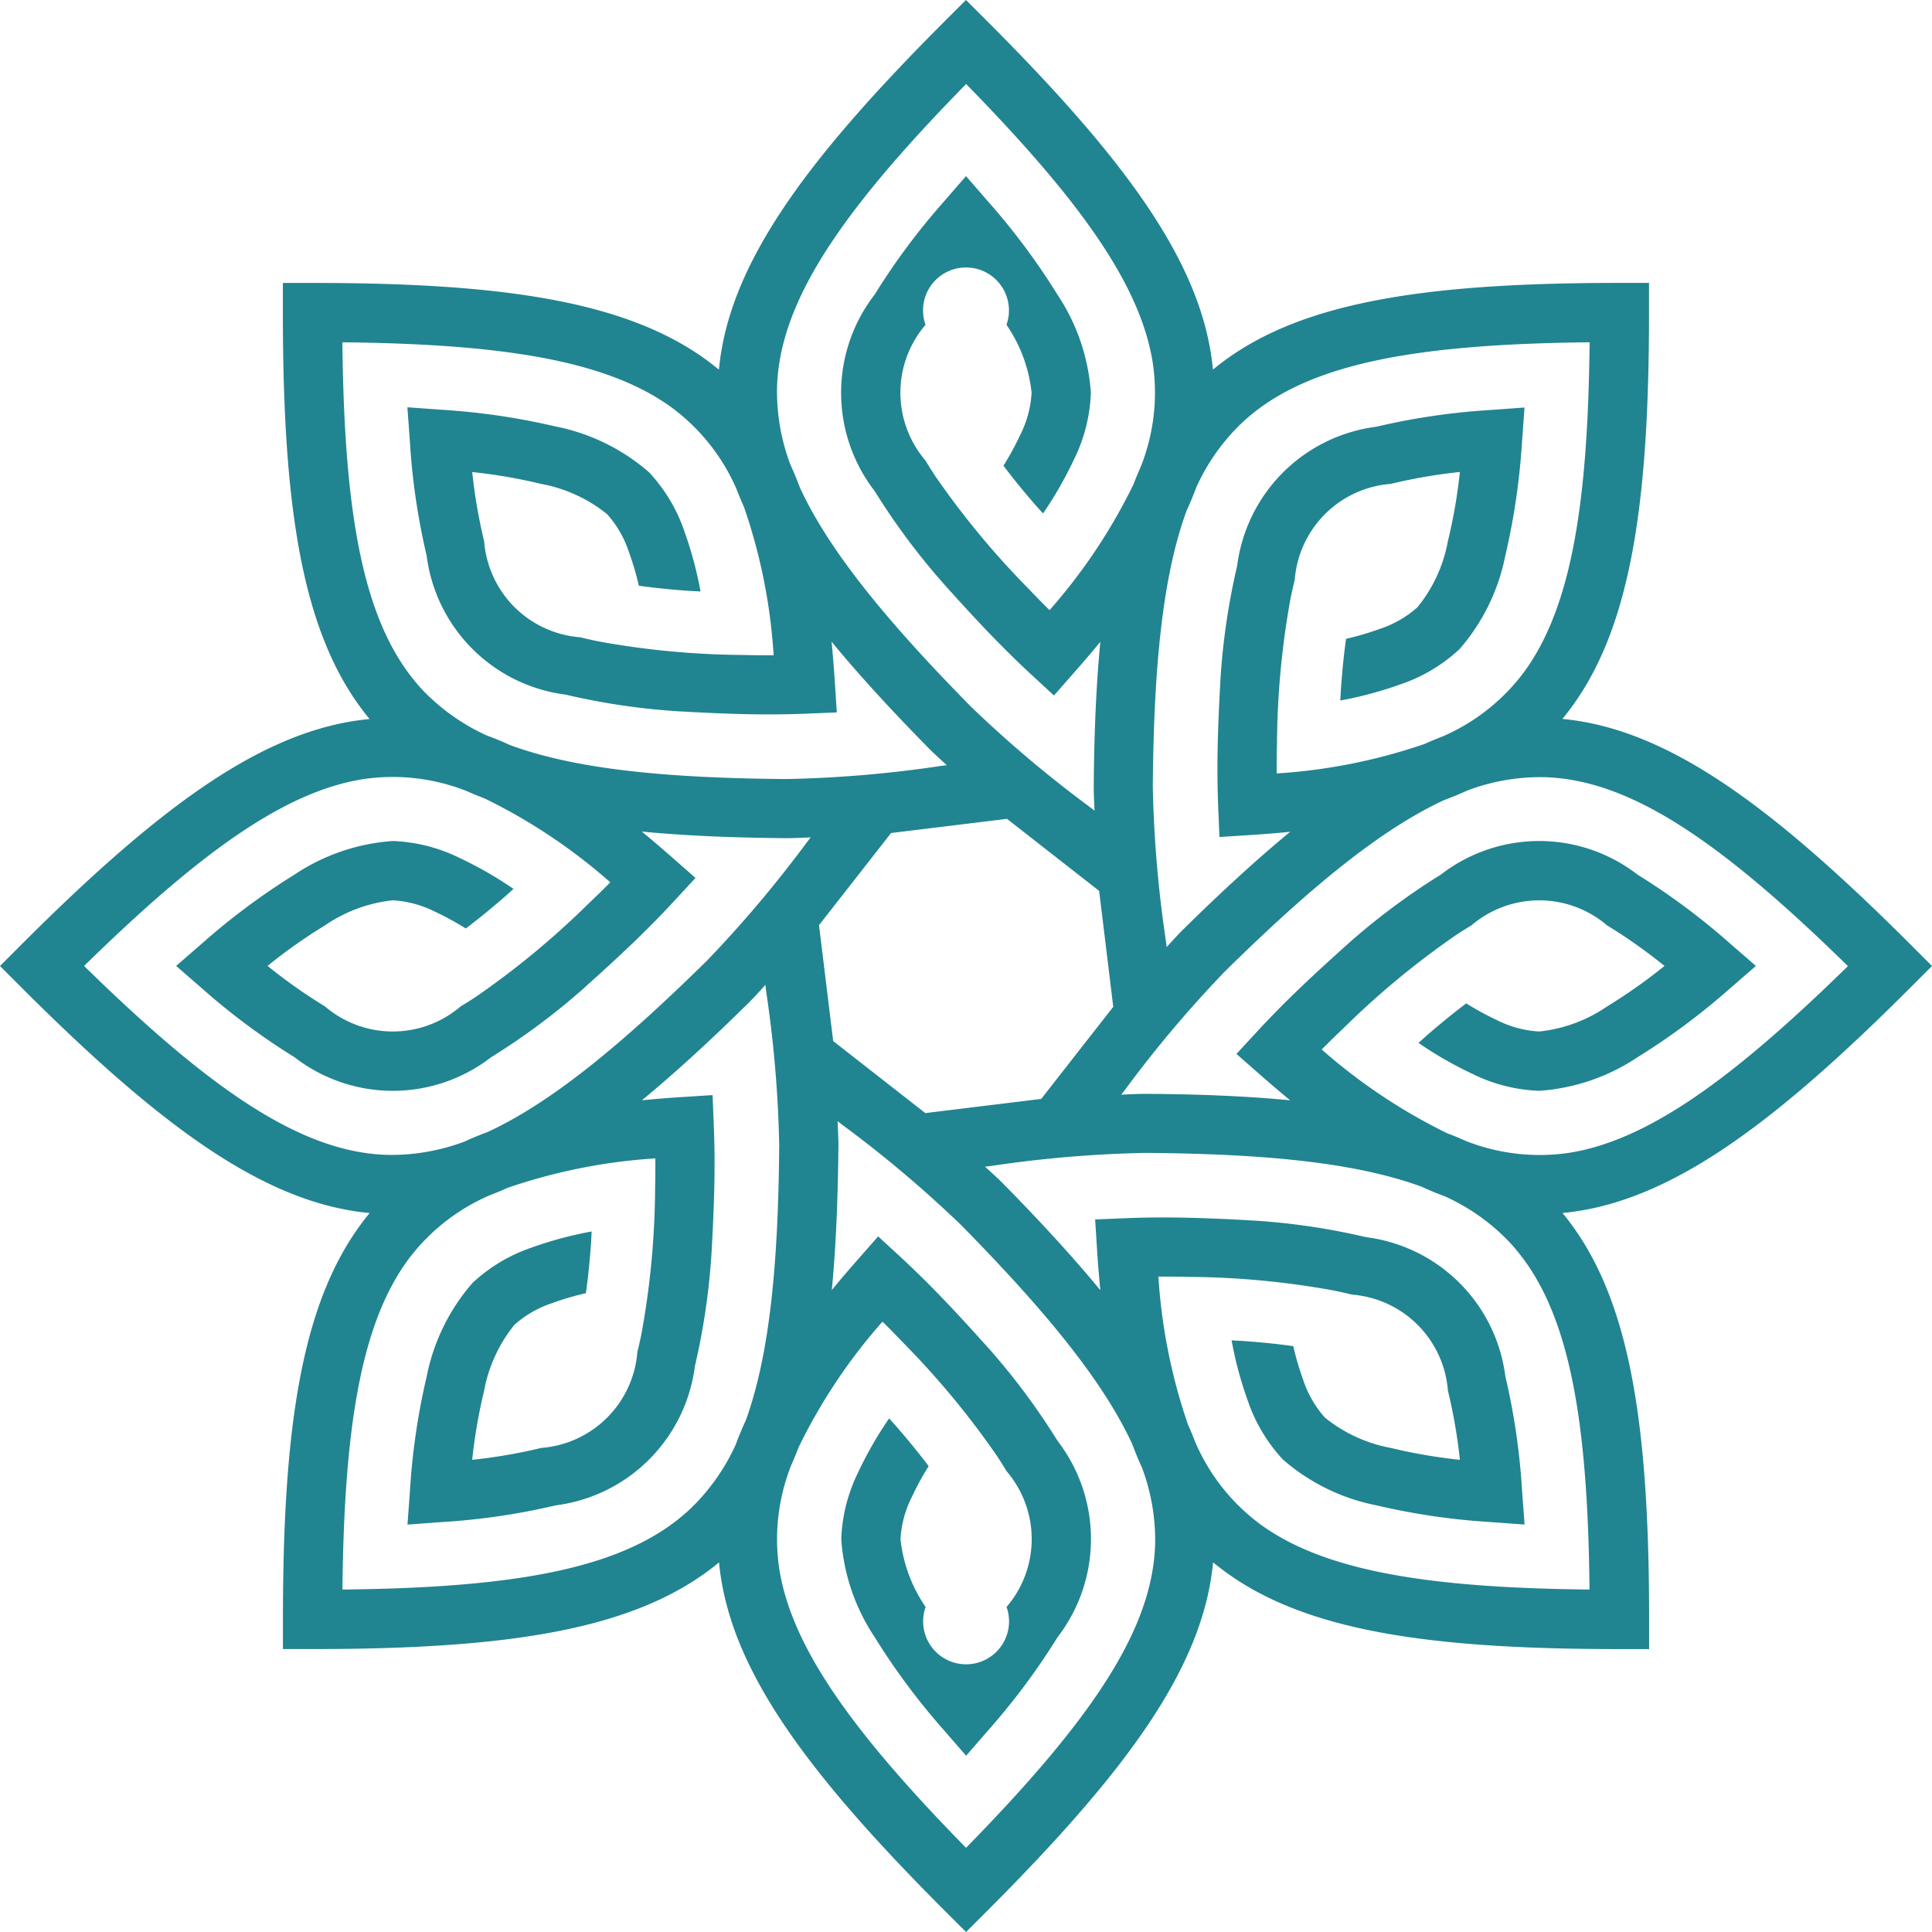 <svg xmlns="http://www.w3.org/2000/svg" width="60" height="60" viewBox="0 0 60 60"><defs><style>.a{fill:#218491;}</style></defs><path class="a" d="M4673.385,874.538l.651-.651-.651-.651c-4.379-4.378-7.594-6.718-10.828-7.022q.155-.187.3-.387c1.834-2.518,2.391-6.352,2.391-12.233v-.921h-.919c-6.193,0-10.121.619-12.623,2.692-.016-.162-.037-.324-.062-.486-.483-3.078-2.8-6.184-6.958-10.342l-.651-.651-.651.651c-4.379,4.378-6.718,7.594-7.021,10.829-.125-.1-.254-.2-.387-.3-2.518-1.834-6.353-2.392-12.234-2.392h-.921v.921c0,6.192.619,10.12,2.693,12.622-.162.015-.323.036-.486.061-3.077.483-6.183,2.8-10.342,6.958l-.65.651.65.651c4.379,4.378,7.593,6.718,10.83,7.021q-.157.188-.3.387c-1.835,2.518-2.393,6.353-2.393,12.233v.921h.921c6.192,0,10.12-.619,12.622-2.692.016.162.035.324.062.487.483,3.077,2.8,6.183,6.958,10.341l.652.651.651-.651c4.376-4.378,6.716-7.593,7.02-10.828.125.1.255.2.389.3,2.517,1.835,6.351,2.393,12.234,2.393h.919v-.921c0-6.192-.619-10.12-2.691-12.622.161-.016.323-.036.485-.061C4666.121,881.013,4669.227,878.7,4673.385,874.538Zm-22.493-14.8c.11-.244.21-.485.3-.726a6.42,6.42,0,0,1,1.391-1.972c1.952-1.854,5.33-2.464,10.82-2.523-.052,4.969-.558,8.211-2.027,10.228a6.244,6.244,0,0,1-2.536,2.012c-.188.072-.376.15-.566.235a17.48,17.48,0,0,1-4.59.915c0-.317,0-.627.01-.933a25.99,25.99,0,0,1,.423-4.513c.04-.192.082-.381.128-.564a3.239,3.239,0,0,1,2.981-2.982,16.507,16.507,0,0,1,2.148-.37A16.271,16.271,0,0,1,4659,860.7a4.543,4.543,0,0,1-.94,2.042,3.3,3.3,0,0,1-1.177.677,8.721,8.721,0,0,1-1.043.307c-.073.508-.121,1.022-.158,1.529l-.022.387a11.749,11.749,0,0,0,1.862-.5,5.067,5.067,0,0,0,1.84-1.095,6.266,6.266,0,0,0,1.422-2.9,21.284,21.284,0,0,0,.52-3.545l.077-1.059-1.059.077a21.081,21.081,0,0,0-3.545.52,4.992,4.992,0,0,0-4.32,4.32,21.3,21.3,0,0,0-.52,3.546v.014c-.035.628-.065,1.245-.082,1.919-.015.651-.015,1.309.013,2l.039.942.968-.062c.424-.027.833-.059,1.23-.1-1.038.854-2.136,1.863-3.318,3.027l0,0c-.14.137-.323.337-.519.555l-.021-.174a37.27,37.27,0,0,1-.41-4.81c.031-3.764.309-6.55,1.052-8.577Zm-6.855-13.245c3.475,3.552,5.412,6.2,5.8,8.666a6.243,6.243,0,0,1-.371,3.217c-.082.184-.16.372-.235.567a17.514,17.514,0,0,1-2.6,3.893c-.225-.223-.442-.445-.653-.666a25.972,25.972,0,0,1-2.891-3.49c-.109-.164-.211-.327-.308-.489a3.239,3.239,0,0,1,0-4.217,1.334,1.334,0,1,1,2.514,0,4.562,4.562,0,0,1,.78,2.109,3.291,3.291,0,0,1-.354,1.312,8.562,8.562,0,0,1-.52.955c.31.411.637.809.97,1.194l.259.289a11.877,11.877,0,0,0,.96-1.674,5.076,5.076,0,0,0,.526-2.074,6.268,6.268,0,0,0-1.043-3.055,21.165,21.165,0,0,0-2.14-2.874l-.695-.8-.694.8a21.152,21.152,0,0,0-2.14,2.875,4.99,4.99,0,0,0,0,6.11,21.17,21.17,0,0,0,2.14,2.874l.009.011c.42.468.836.927,1.3,1.414.451.471.915.937,1.424,1.407l.693.639.64-.729c.281-.318.547-.631.8-.938-.129,1.337-.192,2.827-.205,4.486v0c0,.195.009.466.026.758l-.139-.107h0a37.285,37.285,0,0,1-3.69-3.113c-2.641-2.682-4.414-4.85-5.321-6.81-.093-.251-.194-.492-.3-.725a6.469,6.469,0,0,1-.412-2.378C4638.239,853.239,4640.195,850.42,4644.036,846.5Zm4.572,28.662-1.119,1.43-1.118,1.43-1.8.22-1.8.22-1.43-1.118-1.431-1.119-.22-1.8-.22-1.8,1.119-1.43,1.119-1.431,1.8-.22,1.8-.22,1.431,1.119,1.431,1.119.219,1.8Zm-23.939-20.638c4.969.054,8.211.558,10.229,2.028a6.246,6.246,0,0,1,2.013,2.536q.108.282.235.567a17.4,17.4,0,0,1,.915,4.589c-.316,0-.625,0-.932-.009a25.933,25.933,0,0,1-4.513-.423c-.192-.039-.381-.082-.564-.127a3.24,3.24,0,0,1-2.981-2.982,16.352,16.352,0,0,1-.371-2.149,16.424,16.424,0,0,1,2.149.37,4.561,4.561,0,0,1,2.042.94,3.307,3.307,0,0,1,.677,1.177,8.854,8.854,0,0,1,.307,1.043c.508.072,1.022.121,1.529.158l.387.021a11.9,11.9,0,0,0-.5-1.863,5.077,5.077,0,0,0-1.1-1.839,6.255,6.255,0,0,0-2.9-1.422,21.2,21.2,0,0,0-3.546-.52l-1.058-.077.077,1.059a21,21,0,0,0,.52,3.546,4.989,4.989,0,0,0,4.319,4.32,21.161,21.161,0,0,0,3.545.52h.015c.627.035,1.245.066,1.919.083.65.016,1.309.015,2-.013l.941-.038-.063-.967q-.041-.636-.1-1.23c.853,1.037,1.862,2.135,3.026,3.318l0,0c.137.139.337.323.555.518l-.174.021a37.179,37.179,0,0,1-4.81.409c-3.765-.03-6.551-.309-8.579-1.053-.243-.112-.485-.212-.726-.3a6.452,6.452,0,0,1-1.972-1.39C4625.338,863.387,4624.728,860.01,4624.669,854.519Zm-8.021,19.367c3.551-3.476,6.2-5.411,8.666-5.8a6.239,6.239,0,0,1,3.216.371c.184.082.372.159.565.233a17.48,17.48,0,0,1,3.893,2.6c-.222.226-.444.442-.667.653a26.015,26.015,0,0,1-3.49,2.891q-.245.163-.489.309a3.239,3.239,0,0,1-4.216,0,16.27,16.27,0,0,1-1.781-1.257,16.219,16.219,0,0,1,1.781-1.257,4.553,4.553,0,0,1,2.107-.78,3.312,3.312,0,0,1,1.312.354,8.972,8.972,0,0,1,.956.521c.409-.309.808-.638,1.192-.97l.29-.259a11.884,11.884,0,0,0-1.674-.961,5.092,5.092,0,0,0-2.075-.526,6.258,6.258,0,0,0-3.055,1.044,21.106,21.106,0,0,0-2.874,2.14l-.8.695.8.695a21.033,21.033,0,0,0,2.875,2.139,4.989,4.989,0,0,0,6.109,0,21.129,21.129,0,0,0,2.875-2.139l.01-.011c.469-.42.928-.835,1.415-1.3.472-.449.936-.915,1.405-1.424l.64-.693-.729-.64q-.478-.421-.938-.8c1.337.129,2.827.192,4.486.205h0c.2,0,.466-.01.759-.026l-.107.138a37.13,37.13,0,0,1-3.113,3.69c-2.683,2.641-4.85,4.415-6.81,5.322h0c-.252.094-.493.193-.725.3a6.466,6.466,0,0,1-2.379.412C4623.391,879.684,4620.571,877.727,4616.648,873.886Zm20.533,14.146c-.11.244-.212.486-.3.727a6.475,6.475,0,0,1-1.391,1.972c-1.953,1.854-5.33,2.464-10.821,2.523.054-4.969.558-8.211,2.028-10.228a6.249,6.249,0,0,1,2.536-2.012c.188-.072.377-.151.566-.235a17.468,17.468,0,0,1,4.589-.915c0,.317,0,.627-.008.933a25.884,25.884,0,0,1-.423,4.512c-.04.192-.081.382-.128.564a3.241,3.241,0,0,1-2.981,2.982,16.508,16.508,0,0,1-2.149.37,16.513,16.513,0,0,1,.371-2.149,4.564,4.564,0,0,1,.94-2.042,3.311,3.311,0,0,1,1.177-.677,8.672,8.672,0,0,1,1.043-.307c.073-.508.121-1.022.159-1.53l.021-.387a11.882,11.882,0,0,0-1.863.5,5.074,5.074,0,0,0-1.839,1.1,6.26,6.26,0,0,0-1.421,2.9,21.087,21.087,0,0,0-.52,3.545l-.077,1.059,1.058-.078a21.031,21.031,0,0,0,3.547-.52,4.994,4.994,0,0,0,4.32-4.32,21.311,21.311,0,0,0,.519-3.546v-.014c.036-.628.065-1.246.082-1.919.016-.651.015-1.309-.014-2l-.037-.942-.967.062q-.636.04-1.23.1c1.038-.854,2.135-1.863,3.318-3.028l0,0c.139-.137.322-.337.518-.555l.021.174a37.011,37.011,0,0,1,.409,4.81c-.029,3.764-.309,6.55-1.052,8.578Zm6.854,13.242c-3.477-3.551-5.411-6.2-5.8-8.666a6.242,6.242,0,0,1,.372-3.216c.083-.184.16-.372.234-.566a17.42,17.42,0,0,1,2.6-3.893c.226.223.441.444.654.666a26.049,26.049,0,0,1,2.891,3.49c.108.164.212.327.309.489a3.239,3.239,0,0,1,0,4.217,1.334,1.334,0,1,1-2.514,0,4.557,4.557,0,0,1-.78-2.108,3.288,3.288,0,0,1,.354-1.311,8.615,8.615,0,0,1,.52-.955c-.308-.41-.637-.808-.969-1.194l-.258-.289h0a11.823,11.823,0,0,0-.961,1.673,5.094,5.094,0,0,0-.526,2.074,6.248,6.248,0,0,0,1.044,3.056,21.224,21.224,0,0,0,2.139,2.874l.695.8.695-.8a21.231,21.231,0,0,0,2.14-2.875,5,5,0,0,0,0-6.11,21.245,21.245,0,0,0-2.14-2.874l-.011-.01c-.42-.469-.836-.928-1.3-1.415-.449-.471-.914-.936-1.422-1.406l-.694-.639-.639.728q-.423.478-.8.939c.128-1.338.19-2.827.205-4.487v0c0-.195-.012-.467-.026-.759l.137.107a37.1,37.1,0,0,1,3.691,3.112c2.64,2.682,4.414,4.85,5.323,6.81q.139.376.3.725a6.418,6.418,0,0,1,.411,2.378C4649.833,894.531,4647.876,897.35,4644.036,901.274Zm19.367-8.02c-4.97-.053-8.212-.558-10.228-2.027a6.239,6.239,0,0,1-2.012-2.536h0c-.073-.188-.151-.377-.236-.567a17.51,17.51,0,0,1-.916-4.589c.317,0,.626,0,.934.009a25.909,25.909,0,0,1,4.512.423q.289.059.564.127a3.241,3.241,0,0,1,2.981,2.982,16.269,16.269,0,0,1,.372,2.149,16.466,16.466,0,0,1-2.148-.37,4.563,4.563,0,0,1-2.042-.94,3.307,3.307,0,0,1-.678-1.177,8.675,8.675,0,0,1-.306-1.043c-.509-.072-1.022-.121-1.531-.159l-.385-.021a11.57,11.57,0,0,0,.5,1.863,5.083,5.083,0,0,0,1.095,1.839,6.263,6.263,0,0,0,2.9,1.421,21.151,21.151,0,0,0,3.545.52l1.059.077-.078-1.059a21.087,21.087,0,0,0-.519-3.545,4.993,4.993,0,0,0-4.32-4.32,21.157,21.157,0,0,0-3.546-.52h-.014c-.628-.036-1.246-.066-1.919-.082-.652-.016-1.31-.016-2,.013l-.941.038.062.968q.041.635.1,1.23c-.854-1.037-1.862-2.135-3.027-3.318l0,0c-.136-.139-.338-.322-.555-.518l.175-.021a37.232,37.232,0,0,1,4.809-.408c3.765.029,6.552.308,8.58,1.052.242.112.485.212.724.3a6.422,6.422,0,0,1,1.972,1.39C4662.734,884.386,4663.344,887.763,4663.4,893.253Zm-3.861-13.939q-.275-.123-.565-.233a17.525,17.525,0,0,1-3.894-2.6c.224-.226.445-.442.667-.653a25.985,25.985,0,0,1,3.49-2.891q.245-.163.49-.309a3.244,3.244,0,0,1,4.217,0,16.443,16.443,0,0,1,1.781,1.258,16.464,16.464,0,0,1-1.781,1.257,4.559,4.559,0,0,1-2.109.779,3.3,3.3,0,0,1-1.312-.353,8.871,8.871,0,0,1-.954-.52c-.412.309-.809.637-1.195.969l-.288.259a11.781,11.781,0,0,0,1.674.961,5.073,5.073,0,0,0,2.074.526,6.258,6.258,0,0,0,3.056-1.044,21.216,21.216,0,0,0,2.874-2.139l.8-.695-.8-.695a21.2,21.2,0,0,0-2.875-2.14,4.992,4.992,0,0,0-6.111,0,21.187,21.187,0,0,0-2.874,2.14l-.011.011c-.468.42-.927.835-1.415,1.3-.471.449-.936.914-1.407,1.424l-.639.693.729.64q.479.42.939.8c-1.338-.129-2.828-.192-4.487-.2h0c-.2,0-.467.01-.759.026l.107-.138a36.931,36.931,0,0,1,3.112-3.69c2.682-2.641,4.85-4.414,6.81-5.322h0c.25-.093.492-.192.726-.3a6.431,6.431,0,0,1,2.377-.411c2.692.07,5.512,2.027,9.436,5.867-3.551,3.476-6.2,5.412-8.666,5.8A6.248,6.248,0,0,1,4659.542,879.314Z" transform="translate(-4614.036 -843.887)"/></svg>